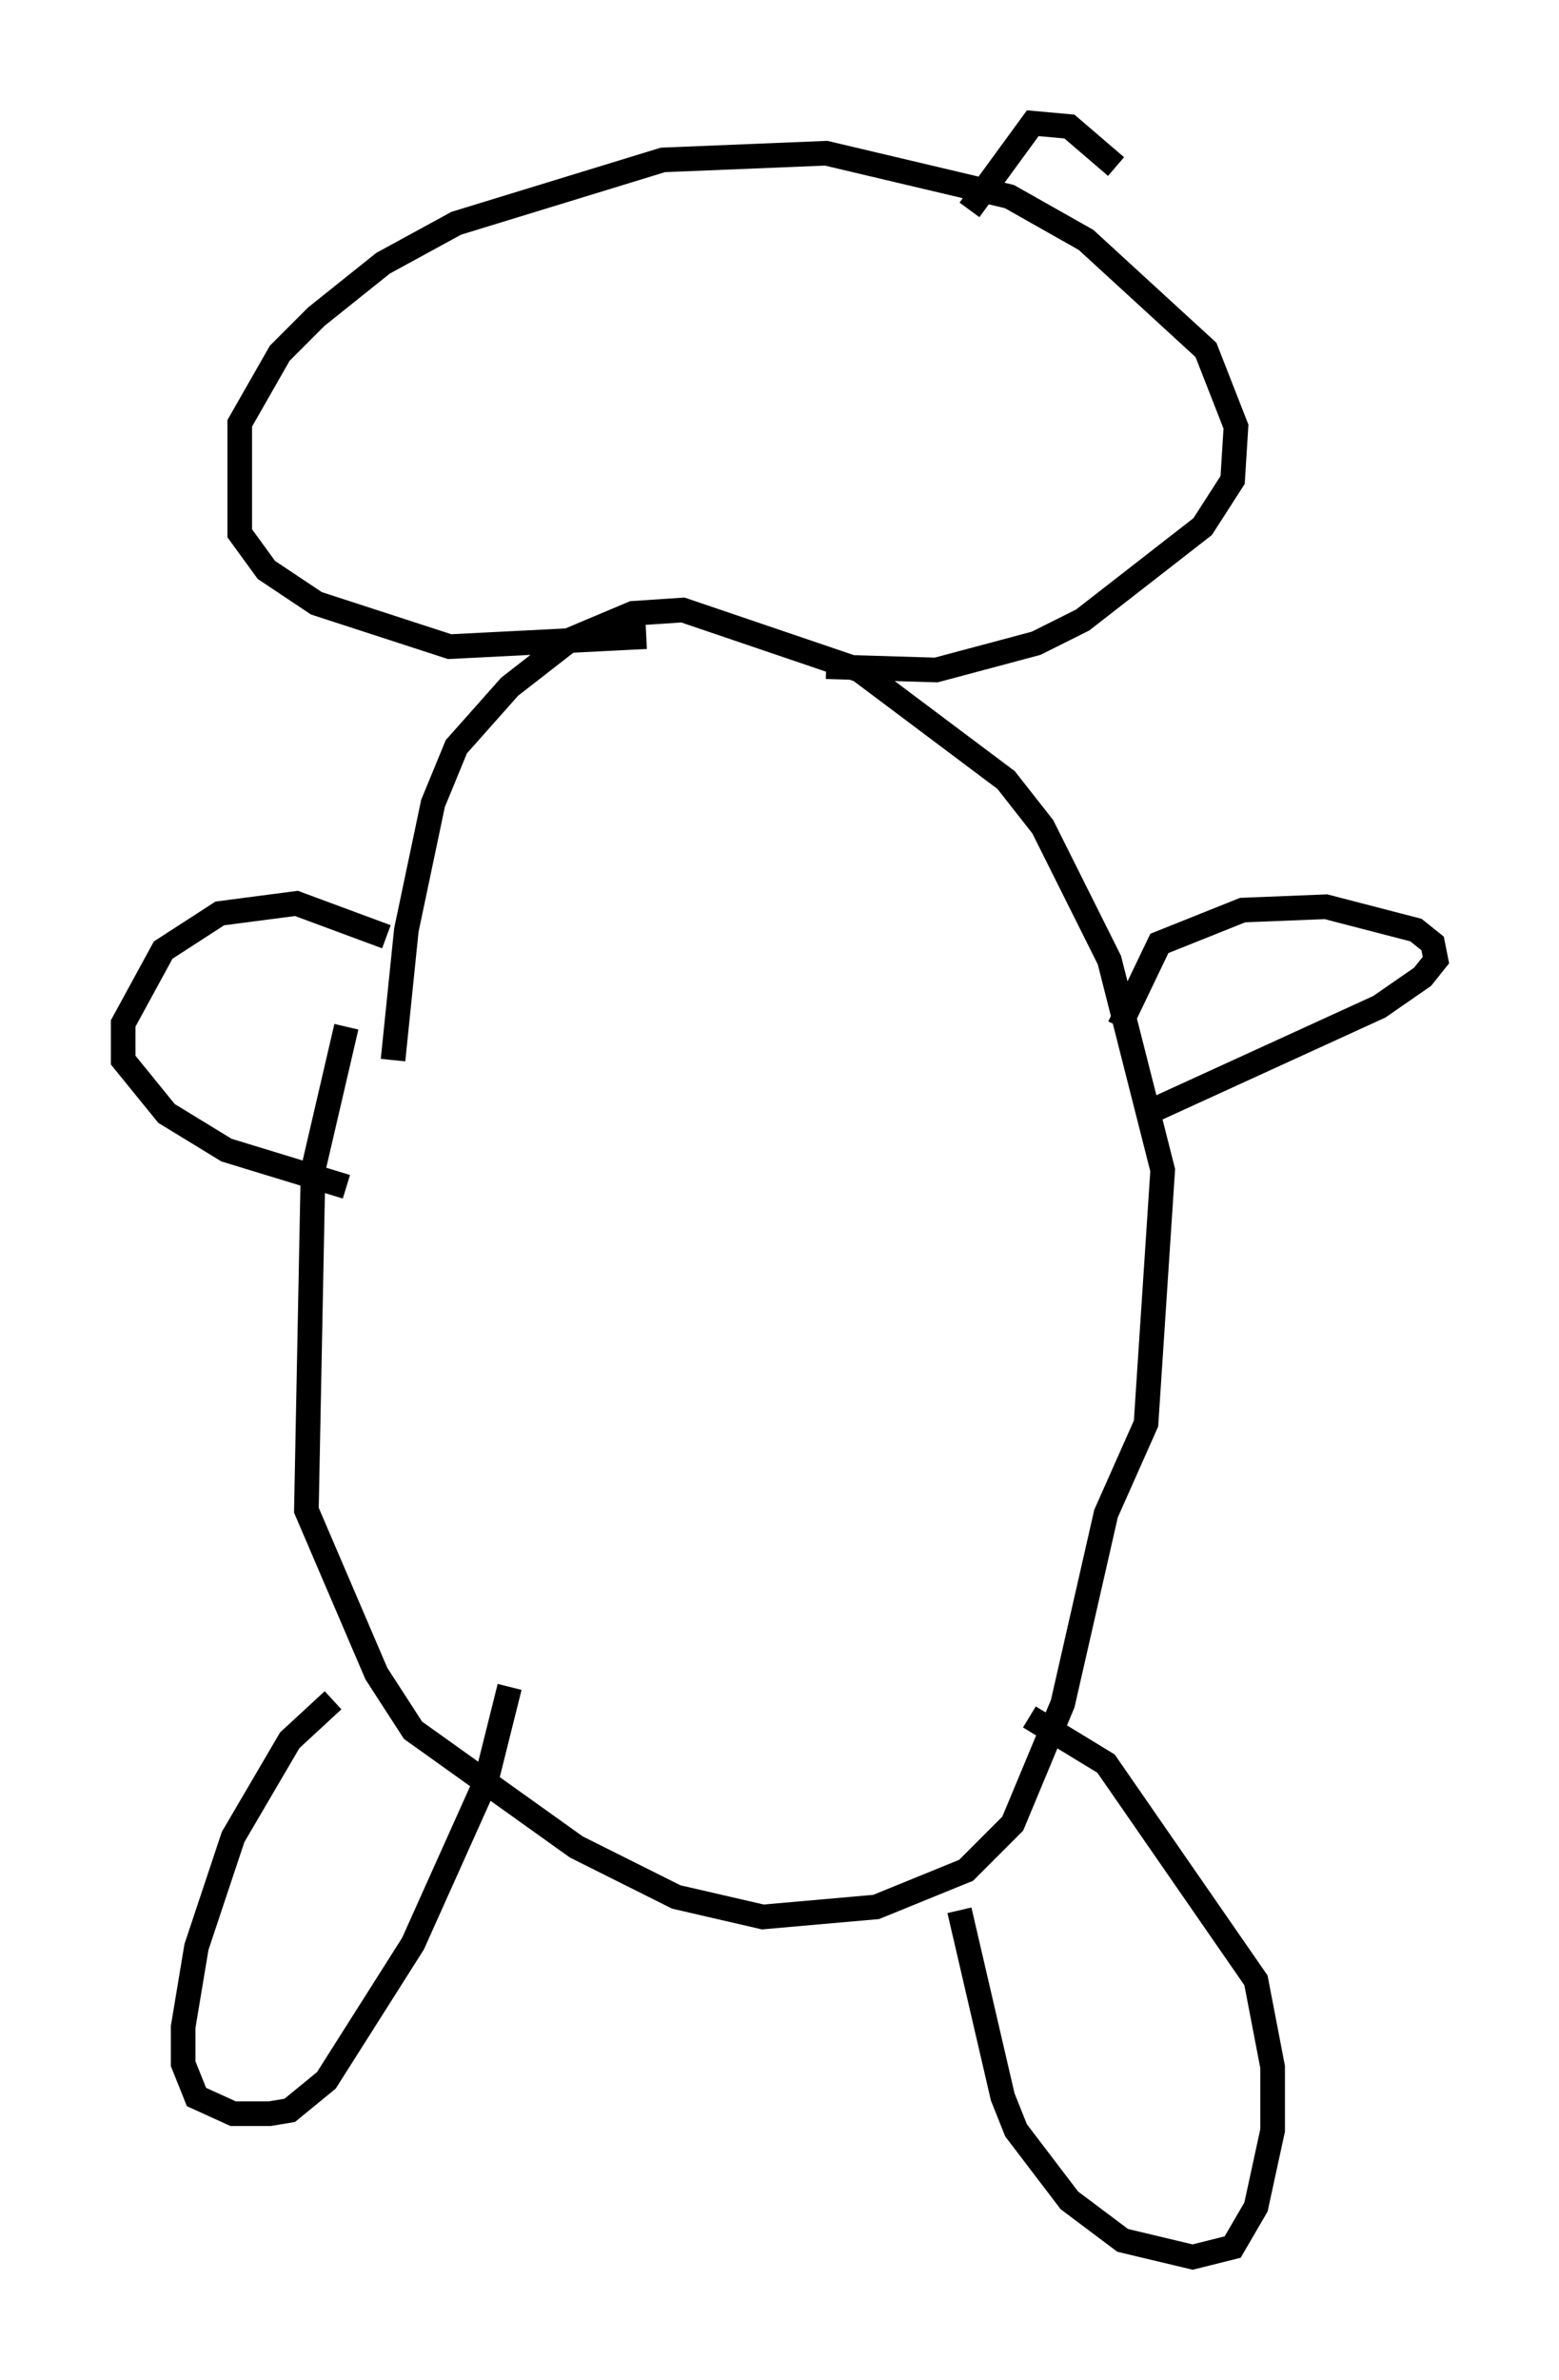 <?xml version="1.0" encoding="utf-8" ?>
<svg baseProfile="full" height="96.603" version="1.1" width="63.315" xmlns="http://www.w3.org/2000/svg" xmlns:ev="http://www.w3.org/2001/xml-events" xmlns:xlink="http://www.w3.org/1999/xlink"><defs /><rect fill="white" height="96.603" width="63.315" x="0" y="0" /><path d="M15.961, 38.017 m-1.894, 3.654 l-1.353, 5.819 -0.271, 13.802 l2.842, 6.631 1.488, 2.3 l6.631, 4.736 4.059, 2.03 l3.518, 0.812 4.601, -0.406 l3.654, -1.488 1.894, -1.894 l2.03, -4.871 1.759, -7.713 l1.624, -3.654 0.677, -10.284 l-2.165, -8.525 -2.706, -5.413 l-1.488, -1.894 -5.954, -4.465 l-7.172, -2.436 -2.03, 0.135 l-2.571, 1.083 -2.436, 1.894 l-2.165, 2.436 -0.947, 2.3 l-1.083, 5.142 -0.541, 5.277 m-2.436, 25.981 l-1.759, 1.624 -2.3, 3.924 l-1.488, 4.465 -0.541, 3.248 l0.0, 1.488 0.541, 1.353 l1.488, 0.677 1.488, 0.0 l0.812, -0.135 1.488, -1.218 l3.518, -5.548 2.977, -6.631 l0.947, -3.789 m18.268, 9.066 l1.759, 7.578 0.541, 1.353 l2.165, 2.842 2.165, 1.624 l2.842, 0.677 1.624, -0.406 l0.947, -1.624 0.677, -3.112 l0.0, -2.571 -0.677, -3.518 l-6.089, -8.796 -3.112, -1.894 m3.654, -28.011 l1.624, -3.383 3.383, -1.353 l3.383, -0.135 3.654, 0.947 l0.677, 0.541 0.135, 0.677 l-0.541, 0.677 -1.759, 1.218 l-9.472, 4.33 m-30.852, -7.172 l-3.654, -1.353 -3.112, 0.406 l-2.3, 1.488 -1.624, 2.977 l0.0, 1.488 1.759, 2.165 l2.436, 1.488 4.871, 1.488 m12.178, -22.327 l-7.984, 0.406 -5.413, -1.759 l-2.03, -1.353 -1.083, -1.488 l0.0, -4.465 1.624, -2.842 l1.488, -1.488 2.706, -2.165 l2.977, -1.624 8.39, -2.571 l6.631, -0.271 7.442, 1.759 l3.112, 1.759 4.871, 4.465 l1.218, 3.112 -0.135, 2.165 l-1.218, 1.894 -4.871, 3.789 l-1.894, 0.947 -4.059, 1.083 l-4.465, -0.135 m5.819, -18.538 l2.571, -3.518 1.488, 0.135 l1.894, 1.624 " fill="none" stroke="black" stroke-width="1" /></svg>